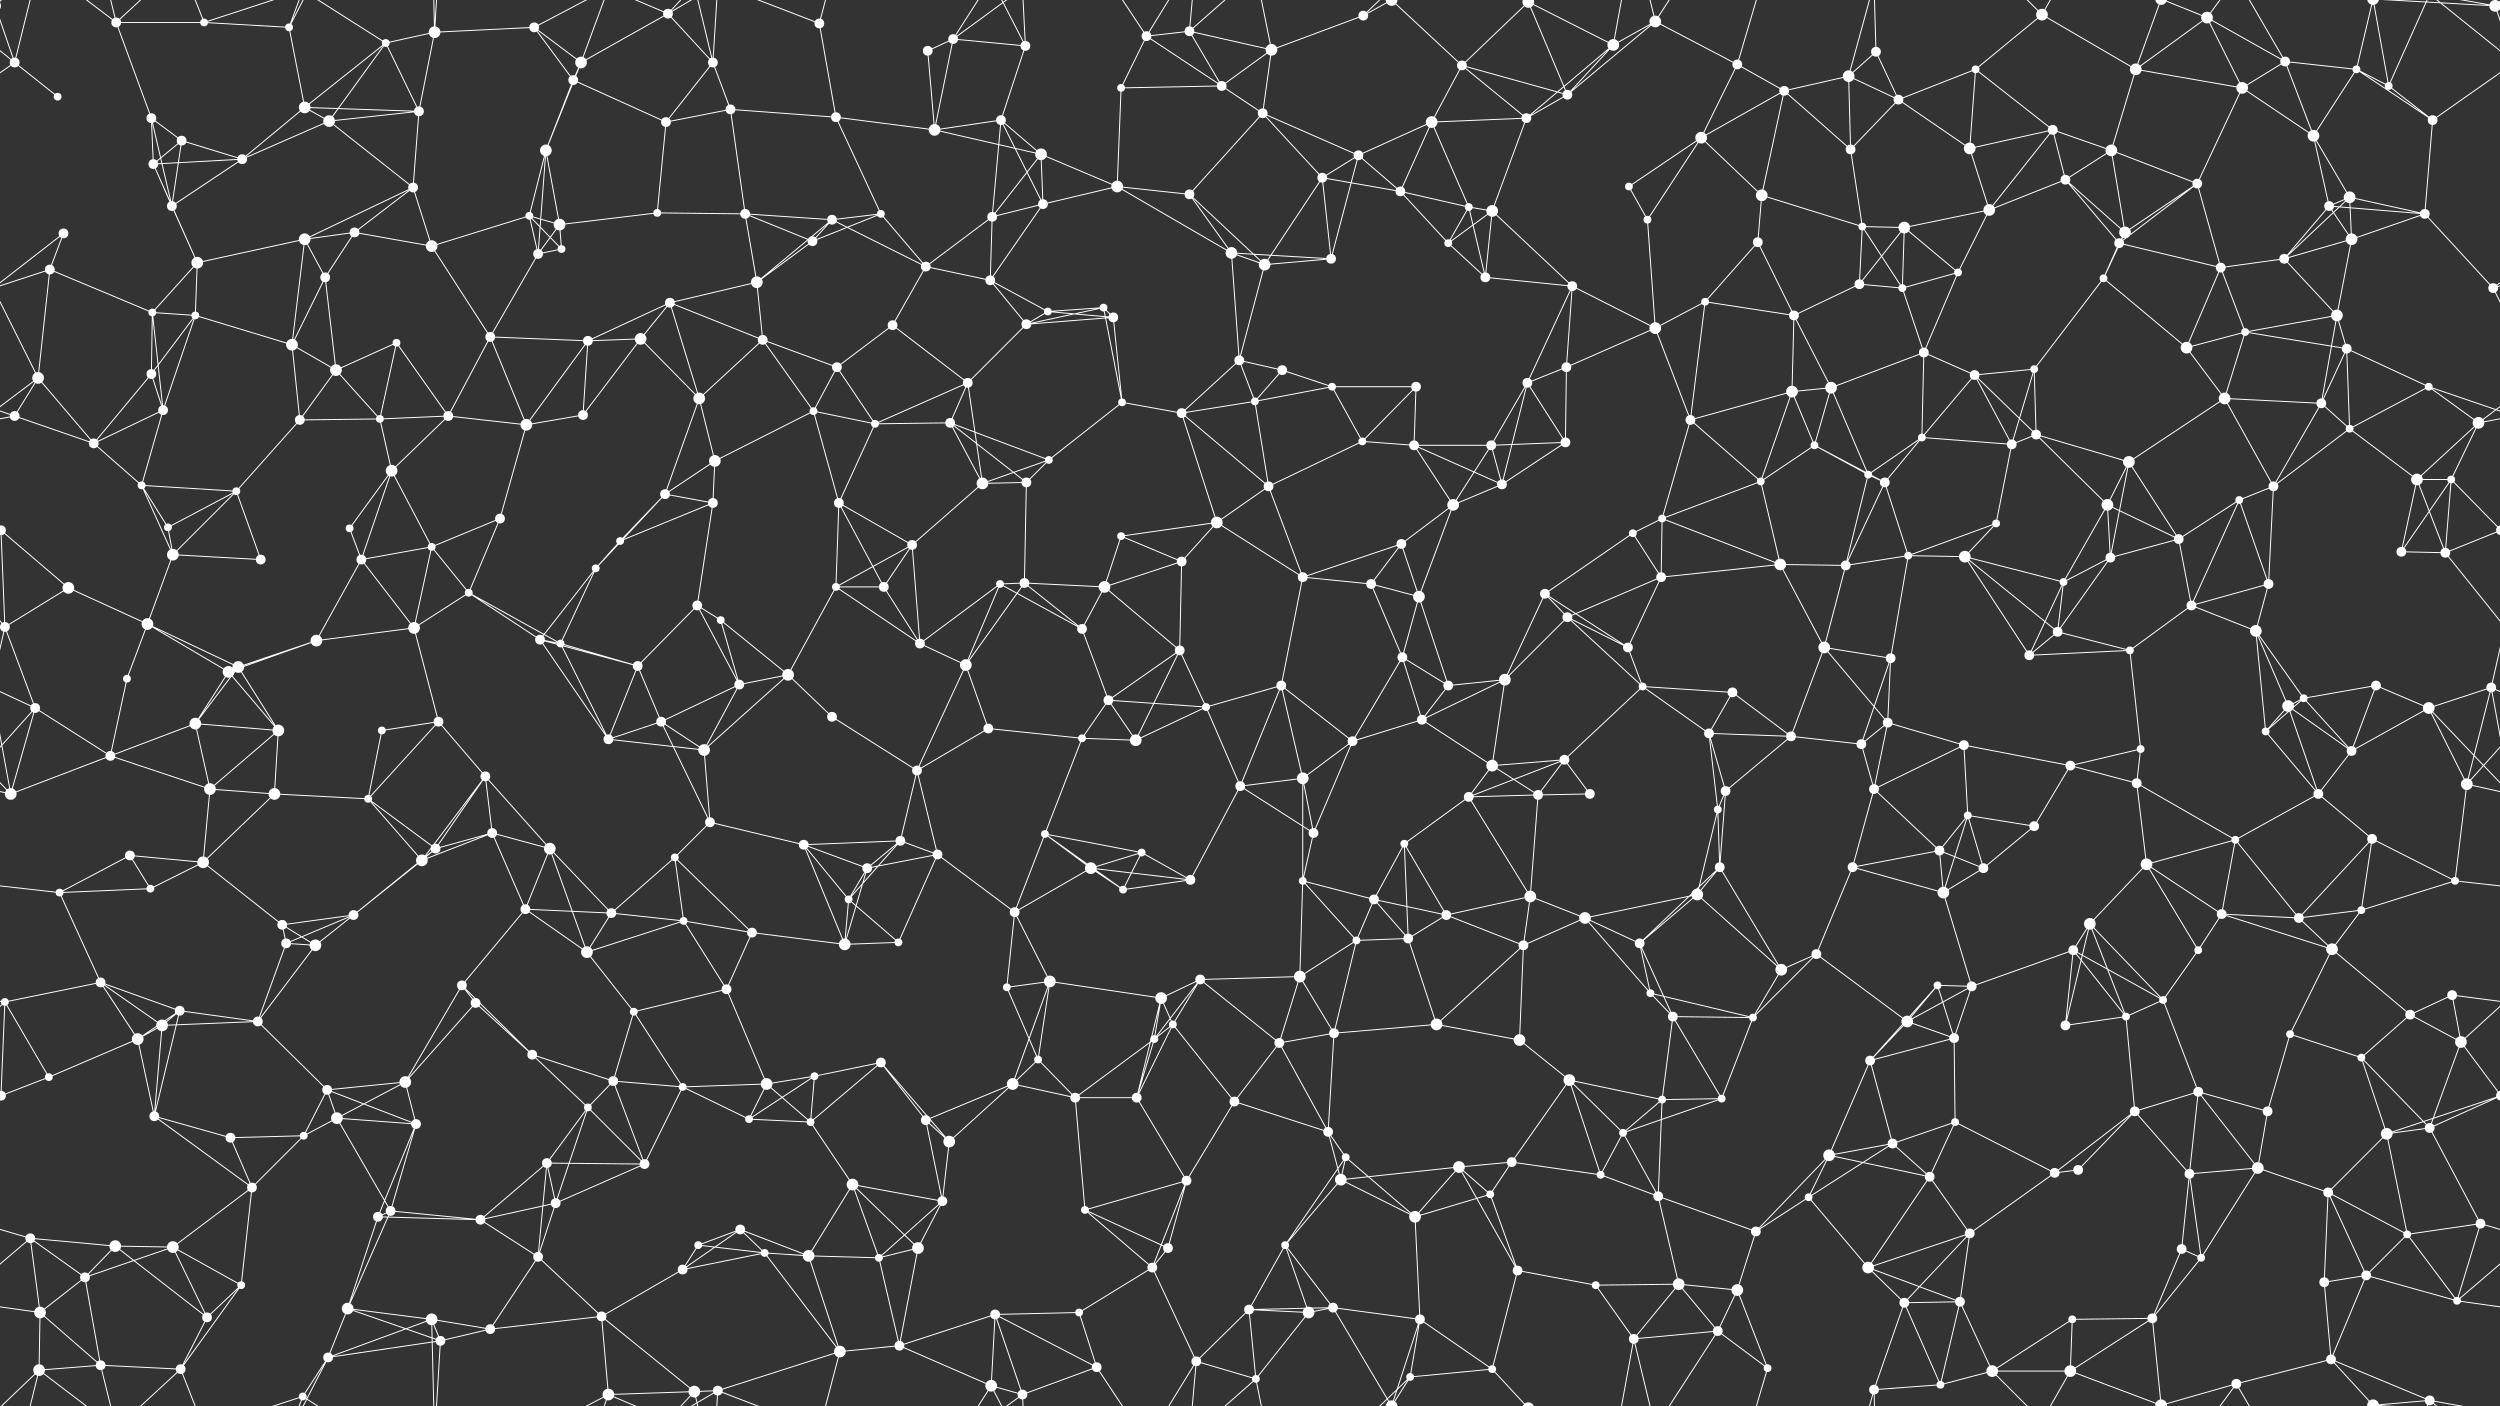 <svg xmlns="http://www.w3.org/2000/svg" width="2560" height="1440" fill="#fff"><rect width="100%" height="100%" fill="#333333" stroke="none"/><circle cx="15" cy="64" r="5"/><circle cx="119" cy="23" r="5"/><circle cx="209" cy="23" r="4"/><circle cx="296" cy="28" r="4"/><circle cx="395" cy="44" r="4"/><circle cx="445" cy="33" r="6"/><circle cx="547" cy="28" r="5"/><circle cx="595" cy="64" r="6"/><circle cx="684" cy="14" r="5"/><circle cx="730" cy="64" r="5"/><circle cx="839" cy="24" r="5"/><circle cx="950" cy="52" r="5"/><circle cx="976" cy="40" r="5"/><circle cx="1050" cy="47" r="5"/><circle cx="1174" cy="37" r="5"/><circle cx="1218" cy="32" r="5"/><circle cx="1302" cy="51" r="6"/><circle cx="1396" cy="16" r="5"/><circle cx="1497" cy="67" r="5"/><circle cx="1565" cy="2" r="6"/><circle cx="1565" cy="1442" r="6"/><circle cx="1652" cy="46" r="6"/><circle cx="1695" cy="22" r="6"/><circle cx="1779" cy="66" r="5"/><circle cx="1893" cy="78" r="6"/><circle cx="1921" cy="53" r="5"/><circle cx="2023" cy="71" r="4"/><circle cx="2091" cy="15" r="6"/><circle cx="2187" cy="71" r="6"/><circle cx="2260" cy="18" r="6"/><circle cx="2340" cy="63" r="5"/><circle cx="2413" cy="71" r="4"/><circle cx="2555" cy="6" r="6"/><circle cx="-5" cy="6" r="6"/><circle cx="59" cy="99" r="4"/><circle cx="155" cy="121" r="5"/><circle cx="186" cy="144" r="5"/><circle cx="312" cy="110" r="6"/><circle cx="337" cy="124" r="6"/><circle cx="429" cy="114" r="5"/><circle cx="559" cy="154" r="6"/><circle cx="587" cy="82" r="5"/><circle cx="682" cy="125" r="5"/><circle cx="748" cy="112" r="5"/><circle cx="856" cy="120" r="5"/><circle cx="957" cy="133" r="6"/><circle cx="1025" cy="123" r="5"/><circle cx="1066" cy="158" r="6"/><circle cx="1148" cy="90" r="4"/><circle cx="1251" cy="88" r="5"/><circle cx="1293" cy="116" r="5"/><circle cx="1391" cy="159" r="5"/><circle cx="1466" cy="125" r="6"/><circle cx="1563" cy="121" r="5"/><circle cx="1605" cy="97" r="5"/><circle cx="1742" cy="141" r="6"/><circle cx="1827" cy="93" r="5"/><circle cx="1895" cy="153" r="5"/><circle cx="1944" cy="102" r="5"/><circle cx="2017" cy="152" r="6"/><circle cx="2102" cy="133" r="5"/><circle cx="2162" cy="154" r="6"/><circle cx="2296" cy="90" r="6"/><circle cx="2369" cy="139" r="6"/><circle cx="2446" cy="88" r="4"/><circle cx="2491" cy="123" r="5"/><circle cx="65" cy="239" r="5"/><circle cx="157" cy="168" r="5"/><circle cx="176" cy="211" r="5"/><circle cx="248" cy="163" r="5"/><circle cx="363" cy="238" r="5"/><circle cx="423" cy="192" r="5"/><circle cx="542" cy="221" r="4"/><circle cx="573" cy="230" r="6"/><circle cx="673" cy="218" r="4"/><circle cx="763" cy="219" r="5"/><circle cx="852" cy="225" r="5"/><circle cx="902" cy="219" r="4"/><circle cx="1016" cy="222" r="5"/><circle cx="1068" cy="209" r="5"/><circle cx="1144" cy="191" r="6"/><circle cx="1218" cy="199" r="5"/><circle cx="1354" cy="182" r="5"/><circle cx="1434" cy="196" r="5"/><circle cx="1504" cy="212" r="4"/><circle cx="1528" cy="216" r="6"/><circle cx="1668" cy="191" r="4"/><circle cx="1687" cy="225" r="4"/><circle cx="1804" cy="200" r="6"/><circle cx="1907" cy="232" r="4"/><circle cx="1950" cy="233" r="6"/><circle cx="2037" cy="215" r="6"/><circle cx="2115" cy="184" r="5"/><circle cx="2176" cy="238" r="6"/><circle cx="2250" cy="188" r="5"/><circle cx="2385" cy="211" r="5"/><circle cx="2406" cy="202" r="6"/><circle cx="2483" cy="219" r="5"/><circle cx="51" cy="276" r="5"/><circle cx="156" cy="320" r="4"/><circle cx="202" cy="269" r="6"/><circle cx="312" cy="245" r="6"/><circle cx="333" cy="284" r="5"/><circle cx="442" cy="252" r="6"/><circle cx="551" cy="260" r="5"/><circle cx="575" cy="255" r="4"/><circle cx="686" cy="310" r="5"/><circle cx="775" cy="289" r="6"/><circle cx="832" cy="247" r="5"/><circle cx="948" cy="273" r="5"/><circle cx="1014" cy="287" r="5"/><circle cx="1073" cy="319" r="4"/><circle cx="1130" cy="315" r="4"/><circle cx="1261" cy="259" r="6"/><circle cx="1295" cy="271" r="6"/><circle cx="1363" cy="265" r="5"/><circle cx="1483" cy="249" r="4"/><circle cx="1521" cy="284" r="5"/><circle cx="1610" cy="293" r="5"/><circle cx="1746" cy="309" r="4"/><circle cx="1800" cy="248" r="5"/><circle cx="1904" cy="291" r="5"/><circle cx="1948" cy="295" r="4"/><circle cx="2005" cy="279" r="4"/><circle cx="2154" cy="285" r="4"/><circle cx="2170" cy="249" r="5"/><circle cx="2274" cy="274" r="5"/><circle cx="2339" cy="265" r="5"/><circle cx="2408" cy="245" r="6"/><circle cx="2553" cy="295" r="5"/><circle cx="39" cy="387" r="6"/><circle cx="155" cy="383" r="5"/><circle cx="200" cy="323" r="4"/><circle cx="299" cy="353" r="6"/><circle cx="344" cy="379" r="6"/><circle cx="406" cy="351" r="4"/><circle cx="502" cy="345" r="5"/><circle cx="602" cy="349" r="5"/><circle cx="656" cy="347" r="6"/><circle cx="781" cy="348" r="5"/><circle cx="857" cy="376" r="5"/><circle cx="914" cy="333" r="5"/><circle cx="991" cy="392" r="5"/><circle cx="1051" cy="332" r="5"/><circle cx="1140" cy="325" r="5"/><circle cx="1269" cy="369" r="5"/><circle cx="1313" cy="379" r="5"/><circle cx="1364" cy="396" r="4"/><circle cx="1450" cy="396" r="5"/><circle cx="1564" cy="392" r="5"/><circle cx="1604" cy="376" r="5"/><circle cx="1695" cy="336" r="6"/><circle cx="1837" cy="323" r="5"/><circle cx="1875" cy="397" r="6"/><circle cx="1970" cy="361" r="5"/><circle cx="2022" cy="384" r="5"/><circle cx="2083" cy="378" r="4"/><circle cx="2239" cy="356" r="6"/><circle cx="2299" cy="340" r="4"/><circle cx="2393" cy="323" r="6"/><circle cx="2403" cy="357" r="5"/><circle cx="2487" cy="396" r="4"/><circle cx="15" cy="426" r="5"/><circle cx="96" cy="454" r="5"/><circle cx="167" cy="420" r="5"/><circle cx="307" cy="430" r="5"/><circle cx="389" cy="429" r="4"/><circle cx="459" cy="426" r="5"/><circle cx="539" cy="435" r="6"/><circle cx="597" cy="425" r="5"/><circle cx="716" cy="408" r="6"/><circle cx="732" cy="472" r="6"/><circle cx="833" cy="421" r="4"/><circle cx="896" cy="434" r="4"/><circle cx="973" cy="433" r="5"/><circle cx="1074" cy="471" r="4"/><circle cx="1149" cy="412" r="4"/><circle cx="1210" cy="423" r="5"/><circle cx="1285" cy="411" r="4"/><circle cx="1395" cy="452" r="4"/><circle cx="1448" cy="456" r="5"/><circle cx="1527" cy="456" r="5"/><circle cx="1603" cy="453" r="5"/><circle cx="1731" cy="430" r="5"/><circle cx="1835" cy="401" r="6"/><circle cx="1858" cy="456" r="4"/><circle cx="1968" cy="448" r="4"/><circle cx="2060" cy="455" r="5"/><circle cx="2085" cy="445" r="5"/><circle cx="2180" cy="473" r="6"/><circle cx="2278" cy="408" r="6"/><circle cx="2377" cy="413" r="5"/><circle cx="2406" cy="439" r="4"/><circle cx="2538" cy="433" r="6"/><circle cx="1" cy="543" r="5"/><circle cx="2561" cy="543" r="5"/><circle cx="145" cy="497" r="4"/><circle cx="172" cy="540" r="4"/><circle cx="242" cy="503" r="4"/><circle cx="358" cy="541" r="4"/><circle cx="401" cy="482" r="6"/><circle cx="512" cy="531" r="5"/><circle cx="635" cy="554" r="4"/><circle cx="681" cy="506" r="5"/><circle cx="730" cy="515" r="5"/><circle cx="859" cy="515" r="5"/><circle cx="934" cy="558" r="5"/><circle cx="1006" cy="495" r="6"/><circle cx="1051" cy="494" r="5"/><circle cx="1148" cy="549" r="4"/><circle cx="1246" cy="535" r="6"/><circle cx="1299" cy="498" r="5"/><circle cx="1435" cy="557" r="5"/><circle cx="1488" cy="517" r="6"/><circle cx="1538" cy="496" r="5"/><circle cx="1672" cy="546" r="4"/><circle cx="1702" cy="531" r="4"/><circle cx="1803" cy="493" r="4"/><circle cx="1913" cy="486" r="4"/><circle cx="1930" cy="494" r="5"/><circle cx="2044" cy="536" r="4"/><circle cx="2158" cy="517" r="6"/><circle cx="2231" cy="552" r="5"/><circle cx="2293" cy="512" r="4"/><circle cx="2328" cy="498" r="5"/><circle cx="2475" cy="491" r="6"/><circle cx="2510" cy="491" r="4"/><circle cx="70" cy="602" r="6"/><circle cx="151" cy="639" r="6"/><circle cx="177" cy="568" r="6"/><circle cx="267" cy="573" r="5"/><circle cx="370" cy="573" r="5"/><circle cx="442" cy="560" r="4"/><circle cx="480" cy="607" r="4"/><circle cx="610" cy="582" r="4"/><circle cx="714" cy="620" r="5"/><circle cx="738" cy="635" r="4"/><circle cx="856" cy="601" r="4"/><circle cx="905" cy="601" r="5"/><circle cx="1024" cy="598" r="4"/><circle cx="1049" cy="597" r="5"/><circle cx="1131" cy="601" r="6"/><circle cx="1210" cy="575" r="5"/><circle cx="1334" cy="591" r="5"/><circle cx="1404" cy="598" r="5"/><circle cx="1453" cy="611" r="6"/><circle cx="1582" cy="608" r="5"/><circle cx="1605" cy="632" r="5"/><circle cx="1701" cy="591" r="5"/><circle cx="1823" cy="578" r="6"/><circle cx="1890" cy="579" r="5"/><circle cx="1954" cy="569" r="4"/><circle cx="2012" cy="570" r="6"/><circle cx="2113" cy="596" r="4"/><circle cx="2161" cy="571" r="5"/><circle cx="2244" cy="620" r="5"/><circle cx="2323" cy="598" r="5"/><circle cx="2459" cy="565" r="5"/><circle cx="2504" cy="566" r="5"/><circle cx="5" cy="642" r="5"/><circle cx="130" cy="695" r="4"/><circle cx="234" cy="688" r="6"/><circle cx="244" cy="683" r="6"/><circle cx="324" cy="656" r="6"/><circle cx="424" cy="643" r="6"/><circle cx="553" cy="655" r="5"/><circle cx="574" cy="659" r="4"/><circle cx="653" cy="682" r="5"/><circle cx="757" cy="701" r="5"/><circle cx="807" cy="691" r="6"/><circle cx="942" cy="659" r="5"/><circle cx="989" cy="681" r="6"/><circle cx="1108" cy="644" r="5"/><circle cx="1135" cy="717" r="5"/><circle cx="1208" cy="666" r="5"/><circle cx="1312" cy="702" r="5"/><circle cx="1436" cy="673" r="5"/><circle cx="1483" cy="702" r="5"/><circle cx="1541" cy="696" r="6"/><circle cx="1667" cy="663" r="5"/><circle cx="1682" cy="703" r="4"/><circle cx="1774" cy="709" r="5"/><circle cx="1868" cy="663" r="6"/><circle cx="1936" cy="674" r="5"/><circle cx="2078" cy="671" r="5"/><circle cx="2107" cy="647" r="5"/><circle cx="2181" cy="666" r="4"/><circle cx="2310" cy="646" r="6"/><circle cx="2359" cy="715" r="4"/><circle cx="2433" cy="702" r="5"/><circle cx="2551" cy="704" r="5"/><circle cx="36" cy="725" r="5"/><circle cx="113" cy="774" r="5"/><circle cx="200" cy="741" r="6"/><circle cx="285" cy="748" r="6"/><circle cx="391" cy="748" r="4"/><circle cx="449" cy="739" r="5"/><circle cx="497" cy="795" r="5"/><circle cx="623" cy="757" r="5"/><circle cx="677" cy="739" r="5"/><circle cx="721" cy="768" r="6"/><circle cx="852" cy="734" r="5"/><circle cx="939" cy="789" r="5"/><circle cx="1012" cy="746" r="5"/><circle cx="1108" cy="756" r="4"/><circle cx="1163" cy="758" r="6"/><circle cx="1235" cy="724" r="4"/><circle cx="1334" cy="797" r="6"/><circle cx="1385" cy="759" r="5"/><circle cx="1456" cy="737" r="5"/><circle cx="1528" cy="784" r="6"/><circle cx="1602" cy="778" r="5"/><circle cx="1750" cy="751" r="5"/><circle cx="1834" cy="754" r="5"/><circle cx="1906" cy="762" r="5"/><circle cx="1933" cy="740" r="5"/><circle cx="2011" cy="763" r="5"/><circle cx="2120" cy="784" r="5"/><circle cx="2192" cy="767" r="4"/><circle cx="2320" cy="749" r="4"/><circle cx="2343" cy="723" r="6"/><circle cx="2408" cy="769" r="5"/><circle cx="2487" cy="725" r="6"/><circle cx="11" cy="813" r="6"/><circle cx="133" cy="876" r="5"/><circle cx="215" cy="808" r="6"/><circle cx="281" cy="813" r="6"/><circle cx="377" cy="818" r="4"/><circle cx="446" cy="869" r="5"/><circle cx="504" cy="853" r="5"/><circle cx="563" cy="869" r="6"/><circle cx="691" cy="878" r="4"/><circle cx="727" cy="842" r="5"/><circle cx="823" cy="865" r="5"/><circle cx="922" cy="861" r="5"/><circle cx="960" cy="875" r="5"/><circle cx="1070" cy="854" r="4"/><circle cx="1169" cy="873" r="4"/><circle cx="1270" cy="805" r="5"/><circle cx="1345" cy="853" r="5"/><circle cx="1438" cy="864" r="4"/><circle cx="1504" cy="816" r="5"/><circle cx="1575" cy="814" r="5"/><circle cx="1628" cy="813" r="5"/><circle cx="1759" cy="829" r="4"/><circle cx="1767" cy="810" r="5"/><circle cx="1919" cy="808" r="5"/><circle cx="1986" cy="871" r="5"/><circle cx="2015" cy="835" r="4"/><circle cx="2083" cy="846" r="5"/><circle cx="2188" cy="802" r="5"/><circle cx="2289" cy="860" r="4"/><circle cx="2374" cy="813" r="5"/><circle cx="2429" cy="859" r="5"/><circle cx="2526" cy="803" r="6"/><circle cx="61" cy="914" r="4"/><circle cx="154" cy="910" r="4"/><circle cx="208" cy="883" r="6"/><circle cx="289" cy="947" r="5"/><circle cx="362" cy="937" r="5"/><circle cx="432" cy="881" r="6"/><circle cx="538" cy="931" r="5"/><circle cx="626" cy="935" r="5"/><circle cx="700" cy="943" r="4"/><circle cx="770" cy="955" r="5"/><circle cx="869" cy="921" r="4"/><circle cx="888" cy="889" r="5"/><circle cx="1039" cy="934" r="5"/><circle cx="1117" cy="889" r="6"/><circle cx="1150" cy="911" r="4"/><circle cx="1219" cy="901" r="5"/><circle cx="1334" cy="902" r="4"/><circle cx="1407" cy="921" r="5"/><circle cx="1481" cy="937" r="5"/><circle cx="1567" cy="918" r="6"/><circle cx="1623" cy="940" r="6"/><circle cx="1738" cy="916" r="6"/><circle cx="1761" cy="888" r="5"/><circle cx="1897" cy="888" r="5"/><circle cx="1990" cy="914" r="6"/><circle cx="2031" cy="889" r="5"/><circle cx="2140" cy="946" r="6"/><circle cx="2198" cy="885" r="6"/><circle cx="2275" cy="936" r="5"/><circle cx="2354" cy="940" r="5"/><circle cx="2418" cy="932" r="4"/><circle cx="2514" cy="902" r="4"/><circle cx="5" cy="1026" r="4"/><circle cx="103" cy="1006" r="5"/><circle cx="184" cy="1035" r="5"/><circle cx="293" cy="966" r="5"/><circle cx="323" cy="968" r="6"/><circle cx="473" cy="1009" r="5"/><circle cx="487" cy="1027" r="5"/><circle cx="601" cy="975" r="6"/><circle cx="649" cy="1036" r="4"/><circle cx="744" cy="1013" r="5"/><circle cx="865" cy="967" r="6"/><circle cx="920" cy="965" r="4"/><circle cx="1031" cy="1011" r="4"/><circle cx="1075" cy="1005" r="6"/><circle cx="1189" cy="1022" r="6"/><circle cx="1229" cy="1003" r="5"/><circle cx="1331" cy="1000" r="6"/><circle cx="1389" cy="963" r="4"/><circle cx="1442" cy="961" r="5"/><circle cx="1560" cy="968" r="5"/><circle cx="1679" cy="966" r="5"/><circle cx="1690" cy="1017" r="4"/><circle cx="1824" cy="993" r="6"/><circle cx="1860" cy="977" r="5"/><circle cx="1984" cy="1009" r="4"/><circle cx="2019" cy="1010" r="5"/><circle cx="2123" cy="973" r="5"/><circle cx="2215" cy="1024" r="4"/><circle cx="2251" cy="973" r="4"/><circle cx="2388" cy="972" r="6"/><circle cx="2468" cy="1039" r="5"/><circle cx="2511" cy="1019" r="5"/><circle cx="50" cy="1103" r="4"/><circle cx="141" cy="1064" r="6"/><circle cx="166" cy="1050" r="6"/><circle cx="264" cy="1046" r="5"/><circle cx="335" cy="1116" r="5"/><circle cx="415" cy="1108" r="6"/><circle cx="545" cy="1080" r="5"/><circle cx="628" cy="1107" r="5"/><circle cx="699" cy="1113" r="4"/><circle cx="785" cy="1110" r="6"/><circle cx="834" cy="1102" r="4"/><circle cx="902" cy="1088" r="5"/><circle cx="1037" cy="1110" r="6"/><circle cx="1063" cy="1085" r="4"/><circle cx="1182" cy="1064" r="4"/><circle cx="1201" cy="1049" r="4"/><circle cx="1310" cy="1068" r="5"/><circle cx="1366" cy="1058" r="5"/><circle cx="1471" cy="1049" r="6"/><circle cx="1556" cy="1065" r="6"/><circle cx="1607" cy="1106" r="6"/><circle cx="1713" cy="1041" r="5"/><circle cx="1795" cy="1042" r="4"/><circle cx="1915" cy="1086" r="5"/><circle cx="1953" cy="1046" r="6"/><circle cx="2001" cy="1063" r="5"/><circle cx="2115" cy="1050" r="5"/><circle cx="2177" cy="1041" r="4"/><circle cx="2251" cy="1118" r="5"/><circle cx="2345" cy="1059" r="4"/><circle cx="2418" cy="1083" r="4"/><circle cx="2520" cy="1067" r="6"/><circle cx="1" cy="1122" r="5"/><circle cx="2561" cy="1122" r="5"/><circle cx="158" cy="1143" r="5"/><circle cx="236" cy="1165" r="5"/><circle cx="311" cy="1163" r="4"/><circle cx="345" cy="1145" r="6"/><circle cx="426" cy="1151" r="5"/><circle cx="560" cy="1191" r="5"/><circle cx="602" cy="1134" r="4"/><circle cx="660" cy="1192" r="5"/><circle cx="767" cy="1146" r="4"/><circle cx="830" cy="1149" r="4"/><circle cx="948" cy="1147" r="5"/><circle cx="972" cy="1169" r="6"/><circle cx="1101" cy="1124" r="5"/><circle cx="1164" cy="1124" r="5"/><circle cx="1264" cy="1128" r="5"/><circle cx="1360" cy="1159" r="5"/><circle cx="1378" cy="1185" r="4"/><circle cx="1494" cy="1195" r="6"/><circle cx="1548" cy="1190" r="5"/><circle cx="1662" cy="1160" r="4"/><circle cx="1702" cy="1126" r="4"/><circle cx="1763" cy="1125" r="4"/><circle cx="1873" cy="1183" r="6"/><circle cx="1938" cy="1171" r="5"/><circle cx="2002" cy="1149" r="4"/><circle cx="2128" cy="1198" r="5"/><circle cx="2186" cy="1138" r="5"/><circle cx="2312" cy="1196" r="6"/><circle cx="2322" cy="1138" r="5"/><circle cx="2444" cy="1161" r="6"/><circle cx="2488" cy="1155" r="5"/><circle cx="31" cy="1268" r="5"/><circle cx="118" cy="1276" r="6"/><circle cx="177" cy="1277" r="6"/><circle cx="258" cy="1216" r="5"/><circle cx="387" cy="1246" r="5"/><circle cx="400" cy="1240" r="5"/><circle cx="492" cy="1249" r="5"/><circle cx="569" cy="1232" r="5"/><circle cx="715" cy="1275" r="4"/><circle cx="758" cy="1259" r="5"/><circle cx="873" cy="1213" r="6"/><circle cx="940" cy="1278" r="6"/><circle cx="965" cy="1230" r="5"/><circle cx="1111" cy="1239" r="4"/><circle cx="1196" cy="1278" r="5"/><circle cx="1215" cy="1209" r="5"/><circle cx="1316" cy="1275" r="4"/><circle cx="1373" cy="1208" r="6"/><circle cx="1449" cy="1246" r="6"/><circle cx="1526" cy="1223" r="4"/><circle cx="1639" cy="1203" r="4"/><circle cx="1698" cy="1225" r="5"/><circle cx="1798" cy="1261" r="5"/><circle cx="1852" cy="1226" r="4"/><circle cx="1976" cy="1205" r="5"/><circle cx="2017" cy="1263" r="5"/><circle cx="2104" cy="1201" r="5"/><circle cx="2234" cy="1279" r="5"/><circle cx="2242" cy="1202" r="5"/><circle cx="2384" cy="1221" r="5"/><circle cx="2465" cy="1264" r="4"/><circle cx="2540" cy="1253" r="5"/><circle cx="41" cy="1344" r="6"/><circle cx="87" cy="1308" r="5"/><circle cx="212" cy="1349" r="5"/><circle cx="247" cy="1316" r="4"/><circle cx="356" cy="1340" r="6"/><circle cx="442" cy="1351" r="6"/><circle cx="551" cy="1287" r="5"/><circle cx="616" cy="1348" r="5"/><circle cx="699" cy="1300" r="5"/><circle cx="783" cy="1283" r="4"/><circle cx="828" cy="1286" r="6"/><circle cx="900" cy="1288" r="4"/><circle cx="1019" cy="1346" r="5"/><circle cx="1105" cy="1344" r="4"/><circle cx="1180" cy="1298" r="5"/><circle cx="1279" cy="1341" r="5"/><circle cx="1340" cy="1344" r="6"/><circle cx="1365" cy="1339" r="5"/><circle cx="1454" cy="1351" r="5"/><circle cx="1554" cy="1301" r="5"/><circle cx="1634" cy="1316" r="4"/><circle cx="1719" cy="1315" r="6"/><circle cx="1779" cy="1321" r="6"/><circle cx="1913" cy="1298" r="6"/><circle cx="1950" cy="1334" r="5"/><circle cx="2007" cy="1333" r="5"/><circle cx="2122" cy="1351" r="4"/><circle cx="2204" cy="1350" r="5"/><circle cx="2254" cy="1288" r="4"/><circle cx="2380" cy="1313" r="5"/><circle cx="2423" cy="1306" r="5"/><circle cx="2516" cy="1332" r="4"/><circle cx="40" cy="1403" r="6"/><circle cx="103" cy="1398" r="5"/><circle cx="185" cy="1402" r="5"/><circle cx="310" cy="1430" r="4"/><circle cx="336" cy="1390" r="5"/><circle cx="451" cy="1373" r="5"/><circle cx="502" cy="1361" r="5"/><circle cx="623" cy="1428" r="6"/><circle cx="711" cy="1425" r="6"/><circle cx="735" cy="1424" r="5"/><circle cx="860" cy="1384" r="6"/><circle cx="921" cy="1378" r="5"/><circle cx="1015" cy="1419" r="6"/><circle cx="1047" cy="1428" r="5"/><circle cx="1123" cy="1400" r="5"/><circle cx="1225" cy="1394" r="5"/><circle cx="1286" cy="1412" r="4"/><circle cx="1425" cy="1440" r="6"/><circle cx="1425" cy="-0" r="6"/><circle cx="1444" cy="1410" r="4"/><circle cx="1528" cy="1402" r="4"/><circle cx="1673" cy="1371" r="5"/><circle cx="1759" cy="1363" r="5"/><circle cx="1810" cy="1401" r="4"/><circle cx="1919" cy="1423" r="5"/><circle cx="1987" cy="1418" r="4"/><circle cx="2040" cy="1404" r="6"/><circle cx="2120" cy="1404" r="6"/><circle cx="2213" cy="1439" r="6"/><circle cx="2213" cy="-1" r="6"/><circle cx="2290" cy="1417" r="5"/><circle cx="2387" cy="1392" r="5"/><circle cx="2430" cy="1439" r="6"/><circle cx="2430" cy="-1" r="6"/><circle cx="2488" cy="1434" r="5"/><path stroke="#fff" d="M15 64L-5 6M15 64L59 99M15 64L-69 123M15 64L40 -37M15 64L-72 -6M2575 64L2555 6M2575 64L2491 123M2575 64L2488 -6M15 1504L40 1403M15 1504L-72 1434M2575 1504L2488 1434M119 23L209 23M119 23L155 121M119 23L40 -37M119 23L103 -42M119 23L185 -38M119 1463L40 1403M119 1463L103 1398M119 1463L185 1402M209 23L296 28M209 23L185 -38M209 23L310 -10M209 1463L185 1402M209 1463L310 1430M296 28L312 110M296 28L310 -10M296 28L336 -50M296 1468L310 1430M296 1468L336 1390M395 44L445 33M395 44L312 110M395 44L337 124M395 44L429 114M395 44L310 -10M395 1484L310 1430M445 33L547 28M445 33L429 114M445 33L442 -89M445 33L451 -67M445 1473L442 1351M445 1473L451 1373M547 28L595 64M547 28L587 82M547 28L623 -12M547 1468L623 1428M595 64L684 14M595 64L559 154M595 64L587 82M595 64L623 -12M595 1504L623 1428M684 14L730 64M684 14L623 -12M684 14L711 -15M684 14L735 -16M684 1454L623 1428M684 1454L711 1425M684 1454L735 1424M730 64L682 125M730 64L748 112M730 64L711 -15M730 64L735 -16M730 1504L711 1425M730 1504L735 1424M839 24L856 120M839 24L735 -16M839 24L860 -56M839 1464L735 1424M839 1464L860 1384M950 52L976 40M950 52L957 133M976 40L1050 47M976 40L957 133M976 40L1015 -21M976 40L1047 -12M976 1480L1015 1419M976 1480L1047 1428M1050 47L1025 123M1050 47L1015 -21M1050 47L1047 -12M1050 1487L1015 1419M1050 1487L1047 1428M1174 37L1218 32M1174 37L1148 90M1174 37L1251 88M1174 37L1123 -40M1174 37L1225 -46M1174 1477L1123 1400M1174 1477L1225 1394M1218 32L1302 51M1218 32L1251 88M1218 32L1225 -46M1218 32L1286 -28M1218 1472L1225 1394M1218 1472L1286 1412M1302 51L1396 16M1302 51L1251 88M1302 51L1293 116M1302 51L1286 -28M1302 1491L1286 1412M1396 16L1425 -0M1396 16L1444 -30M1396 1456L1425 1440M1396 1456L1444 1410M1497 67L1565 2M1497 67L1466 125M1497 67L1563 121M1497 67L1605 97M1497 67L1425 -0M1497 1507L1425 1440M1565 2L1652 46M1565 2L1605 97M1565 2L1528 -38M1565 1442L1528 1402M1652 46L1695 22M1652 46L1563 121M1652 46L1605 97M1652 46L1673 -69M1652 1486L1673 1371M1695 22L1779 66M1695 22L1605 97M1695 22L1673 -69M1695 22L1759 -77M1695 1462L1673 1371M1695 1462L1759 1363M1779 66L1742 141M1779 66L1827 93M1779 66L1810 -39M1779 1506L1810 1401M1893 78L1921 53M1893 78L1827 93M1893 78L1895 153M1893 78L1944 102M1893 78L1919 -17M1893 1518L1919 1423M1921 53L1944 102M1921 53L1919 -17M1921 1493L1919 1423M2023 71L2091 15M2023 71L1944 102M2023 71L2017 152M2023 71L2102 133M2091 15L2187 71M2091 15L2040 -36M2091 15L2120 -36M2091 1455L2040 1404M2091 1455L2120 1404M2187 71L2260 18M2187 71L2162 154M2187 71L2296 90M2187 71L2213 -1M2187 1511L2213 1439M2260 18L2340 63M2260 18L2296 90M2260 18L2213 -1M2260 18L2290 -23M2260 1458L2213 1439M2260 1458L2290 1417M2340 63L2413 71M2340 63L2296 90M2340 63L2369 139M2340 63L2290 -23M2340 1503L2290 1417M2413 71L2369 139M2413 71L2446 88M2413 71L2491 123M2413 71L2430 -1M2413 1511L2430 1439M2555 6L2600 -37M2555 6L2430 -1M2555 6L2488 -6M-5 6L40 -37M-5 1446L40 1403M2555 1446L2600 1403M2555 1446L2430 1439M2555 1446L2488 1434M155 121L186 144M155 121L157 168M155 121L176 211M186 144L157 168M186 144L176 211M186 144L248 163M312 110L337 124M312 110L429 114M312 110L248 163M337 124L429 114M337 124L248 163M337 124L423 192M429 114L423 192M559 154L587 82M559 154L542 221M559 154L573 230M559 154L551 260M587 82L682 125M682 125L748 112M682 125L673 218M748 112L856 120M748 112L763 219M856 120L957 133M856 120L902 219M957 133L1025 123M957 133L1066 158M1025 123L1066 158M1025 123L1016 222M1025 123L1068 209M1066 158L1016 222M1066 158L1068 209M1066 158L1144 191M1148 90L1251 88M1148 90L1144 191M1251 88L1293 116M1293 116L1391 159M1293 116L1218 199M1293 116L1354 182M1391 159L1466 125M1391 159L1354 182M1391 159L1434 196M1391 159L1363 265M1466 125L1563 121M1466 125L1434 196M1466 125L1504 212M1563 121L1605 97M1563 121L1528 216M1742 141L1827 93M1742 141L1668 191M1742 141L1687 225M1742 141L1804 200M1827 93L1895 153M1827 93L1804 200M1895 153L1944 102M1895 153L1907 232M1944 102L2017 152M2017 152L2102 133M2017 152L2037 215M2102 133L2162 154M2102 133L2037 215M2102 133L2115 184M2162 154L2115 184M2162 154L2176 238M2162 154L2250 188M2296 90L2369 139M2296 90L2250 188M2369 139L2385 211M2369 139L2406 202M2446 88L2491 123M2446 88L2430 -1M2446 88L2488 -6M2446 1528L2430 1439M2446 1528L2488 1434M2491 123L2483 219M65 239L51 276M65 239L-7 295M2625 239L2553 295M157 168L176 211M157 168L248 163M157 168L202 269M176 211L248 163M176 211L202 269M363 238L423 192M363 238L312 245M363 238L333 284M363 238L442 252M423 192L312 245M423 192L442 252M542 221L573 230M542 221L442 252M542 221L551 260M542 221L575 255M573 230L673 218M573 230L551 260M573 230L575 255M673 218L763 219M763 219L852 225M763 219L775 289M763 219L832 247M852 225L902 219M852 225L775 289M852 225L832 247M852 225L948 273M902 219L832 247M902 219L948 273M1016 222L1068 209M1016 222L948 273M1016 222L1014 287M1068 209L1144 191M1068 209L1014 287M1144 191L1218 199M1144 191L1261 259M1218 199L1261 259M1218 199L1295 271M1354 182L1434 196M1354 182L1295 271M1354 182L1363 265M1434 196L1504 212M1434 196L1483 249M1504 212L1528 216M1504 212L1483 249M1504 212L1521 284M1528 216L1483 249M1528 216L1521 284M1528 216L1610 293M1668 191L1687 225M1687 225L1695 336M1804 200L1907 232M1804 200L1800 248M1907 232L1950 233M1907 232L1904 291M1907 232L1948 295M1950 233L2037 215M1950 233L1904 291M1950 233L1948 295M1950 233L2005 279M2037 215L2115 184M2037 215L2005 279M2115 184L2176 238M2115 184L2170 249M2176 238L2250 188M2176 238L2154 285M2176 238L2170 249M2250 188L2170 249M2250 188L2274 274M2385 211L2406 202M2385 211L2483 219M2385 211L2339 265M2385 211L2408 245M2406 202L2483 219M2406 202L2339 265M2406 202L2408 245M2483 219L2408 245M2483 219L2553 295M51 276L156 320M51 276L-7 295M51 276L39 387M2611 276L2553 295M156 320L202 269M156 320L155 383M156 320L200 323M156 320L167 420M202 269L312 245M202 269L200 323M312 245L333 284M312 245L299 353M333 284L299 353M333 284L344 379M442 252L502 345M551 260L575 255M551 260L502 345M686 310L775 289M686 310L602 349M686 310L656 347M686 310L781 348M686 310L716 408M775 289L832 247M775 289L781 348M948 273L1014 287M948 273L914 333M1014 287L1073 319M1014 287L1051 332M1073 319L1130 315M1073 319L1051 332M1073 319L1140 325M1130 315L1051 332M1130 315L1140 325M1130 315L1149 412M1261 259L1295 271M1261 259L1363 265M1261 259L1269 369M1295 271L1363 265M1295 271L1269 369M1483 249L1521 284M1521 284L1610 293M1610 293L1564 392M1610 293L1604 376M1610 293L1695 336M1746 309L1800 248M1746 309L1695 336M1746 309L1837 323M1746 309L1731 430M1800 248L1837 323M1904 291L1948 295M1904 291L1837 323M1948 295L2005 279M1948 295L1970 361M2005 279L1970 361M2154 285L2170 249M2154 285L2083 378M2154 285L2239 356M2170 249L2274 274M2274 274L2339 265M2274 274L2239 356M2274 274L2299 340M2339 265L2408 245M2339 265L2393 323M2408 245L2393 323M2553 295L2599 387M-7 295L39 387M39 387L15 426M39 387L96 454M39 387L-22 433M2599 387L2538 433M155 383L200 323M155 383L96 454M155 383L167 420M200 323L299 353M200 323L167 420M299 353L344 379M299 353L307 430M344 379L406 351M344 379L307 430M344 379L389 429M406 351L389 429M406 351L459 426M502 345L602 349M502 345L459 426M502 345L539 435M602 349L656 347M602 349L539 435M602 349L597 425M656 347L597 425M656 347L716 408M781 348L857 376M781 348L716 408M781 348L833 421M857 376L914 333M857 376L833 421M857 376L896 434M914 333L991 392M991 392L1051 332M991 392L896 434M991 392L973 433M991 392L1006 495M1051 332L1140 325M1140 325L1149 412M1269 369L1313 379M1269 369L1210 423M1269 369L1285 411M1313 379L1364 396M1313 379L1285 411M1364 396L1450 396M1364 396L1285 411M1364 396L1395 452M1450 396L1395 452M1450 396L1448 456M1564 392L1604 376M1564 392L1527 456M1564 392L1603 453M1564 392L1538 496M1604 376L1695 336M1604 376L1603 453M1695 336L1731 430M1837 323L1875 397M1837 323L1835 401M1875 397L1970 361M1875 397L1835 401M1875 397L1858 456M1875 397L1913 486M1970 361L2022 384M1970 361L1968 448M2022 384L2083 378M2022 384L1968 448M2022 384L2060 455M2022 384L2085 445M2083 378L2060 455M2083 378L2085 445M2239 356L2299 340M2239 356L2278 408M2299 340L2393 323M2299 340L2403 357M2299 340L2278 408M2393 323L2403 357M2393 323L2377 413M2403 357L2487 396M2403 357L2377 413M2403 357L2406 439M2487 396L2575 426M2487 396L2406 439M2487 396L2538 433M-73 396L15 426M15 426L96 454M15 426L-22 433M2575 426L2538 433M96 454L167 420M96 454L145 497M167 420L145 497M307 430L389 429M307 430L242 503M389 429L459 426M389 429L401 482M459 426L539 435M459 426L401 482M539 435L597 425M539 435L512 531M716 408L732 472M716 408L681 506M732 472L833 421M732 472L681 506M732 472L730 515M833 421L896 434M833 421L859 515M896 434L973 433M896 434L859 515M973 433L1074 471M973 433L1006 495M973 433L1051 494M1074 471L1149 412M1074 471L1006 495M1074 471L1051 494M1149 412L1210 423M1210 423L1285 411M1210 423L1246 535M1210 423L1299 498M1285 411L1299 498M1395 452L1448 456M1395 452L1299 498M1448 456L1527 456M1448 456L1488 517M1448 456L1538 496M1527 456L1603 453M1527 456L1488 517M1527 456L1538 496M1603 453L1538 496M1731 430L1835 401M1731 430L1702 531M1731 430L1803 493M1835 401L1858 456M1835 401L1803 493M1858 456L1803 493M1858 456L1913 486M1858 456L1930 494M1968 448L2060 455M1968 448L1913 486M1968 448L1930 494M2060 455L2085 445M2060 455L2044 536M2085 445L2180 473M2085 445L2158 517M2180 473L2278 408M2180 473L2158 517M2180 473L2231 552M2180 473L2161 571M2278 408L2377 413M2278 408L2328 498M2377 413L2406 439M2377 413L2328 498M2406 439L2328 498M2406 439L2475 491M2538 433L2475 491M2538 433L2510 491M1 543L-50 491M1 543L70 602M1 543L-56 566M1 543L5 642M2561 543L2510 491M2561 543L2504 566M145 497L172 540M145 497L242 503M145 497L177 568M172 540L242 503M172 540L177 568M242 503L177 568M242 503L267 573M358 541L401 482M358 541L370 573M401 482L370 573M401 482L442 560M512 531L442 560M512 531L480 607M635 554L681 506M635 554L730 515M635 554L610 582M681 506L730 515M681 506L610 582M730 515L714 620M859 515L934 558M859 515L856 601M859 515L905 601M934 558L1006 495M934 558L856 601M934 558L905 601M934 558L942 659M1006 495L1051 494M1051 494L1049 597M1148 549L1246 535M1148 549L1131 601M1148 549L1210 575M1246 535L1299 498M1246 535L1210 575M1246 535L1334 591M1299 498L1334 591M1435 557L1488 517M1435 557L1334 591M1435 557L1404 598M1435 557L1453 611M1488 517L1538 496M1488 517L1453 611M1672 546L1702 531M1672 546L1582 608M1672 546L1701 591M1702 531L1803 493M1702 531L1701 591M1702 531L1823 578M1803 493L1823 578M1913 486L1930 494M1913 486L1890 579M1930 494L1890 579M1930 494L1954 569M2044 536L1954 569M2044 536L2012 570M2158 517L2231 552M2158 517L2113 596M2158 517L2161 571M2231 552L2293 512M2231 552L2161 571M2231 552L2244 620M2293 512L2328 498M2293 512L2244 620M2293 512L2323 598M2328 498L2323 598M2475 491L2510 491M2475 491L2459 565M2475 491L2504 566M2510 491L2459 565M2510 491L2504 566M70 602L151 639M70 602L5 642M151 639L177 568M151 639L130 695M151 639L234 688M151 639L244 683M177 568L267 573M370 573L442 560M370 573L324 656M370 573L424 643M442 560L480 607M442 560L424 643M480 607L424 643M480 607L553 655M480 607L574 659M610 582L553 655M610 582L574 659M714 620L738 635M714 620L653 682M714 620L757 701M738 635L757 701M738 635L807 691M856 601L905 601M856 601L807 691M856 601L942 659M905 601L942 659M1024 598L1049 597M1024 598L942 659M1024 598L989 681M1024 598L1108 644M1049 597L1131 601M1049 597L989 681M1049 597L1108 644M1131 601L1210 575M1131 601L1108 644M1131 601L1208 666M1210 575L1208 666M1334 591L1404 598M1334 591L1312 702M1404 598L1453 611M1404 598L1436 673M1453 611L1436 673M1453 611L1483 702M1582 608L1605 632M1582 608L1541 696M1582 608L1667 663M1605 632L1701 591M1605 632L1541 696M1605 632L1667 663M1605 632L1682 703M1701 591L1823 578M1701 591L1667 663M1823 578L1890 579M1823 578L1868 663M1890 579L1954 569M1890 579L1868 663M1954 569L2012 570M1954 569L1936 674M2012 570L2113 596M2012 570L2078 671M2012 570L2107 647M2113 596L2161 571M2113 596L2078 671M2113 596L2107 647M2161 571L2107 647M2244 620L2323 598M2244 620L2181 666M2244 620L2310 646M2323 598L2310 646M2459 565L2504 566M2504 566L2565 642M-56 566L5 642M5 642L-9 704M5 642L36 725M2565 642L2551 704M130 695L113 774M234 688L244 683M234 688L324 656M234 688L200 741M234 688L285 748M244 683L324 656M244 683L200 741M244 683L285 748M324 656L424 643M424 643L449 739M553 655L574 659M553 655L653 682M553 655L623 757M574 659L653 682M574 659L623 757M653 682L623 757M653 682L677 739M757 701L807 691M757 701L677 739M757 701L721 768M807 691L721 768M807 691L852 734M942 659L989 681M989 681L939 789M989 681L1012 746M1108 644L1135 717M1135 717L1208 666M1135 717L1108 756M1135 717L1163 758M1135 717L1235 724M1208 666L1163 758M1208 666L1235 724M1312 702L1235 724M1312 702L1334 797M1312 702L1385 759M1312 702L1270 805M1436 673L1483 702M1436 673L1385 759M1436 673L1456 737M1483 702L1541 696M1483 702L1456 737M1541 696L1456 737M1541 696L1528 784M1667 663L1682 703M1682 703L1774 709M1682 703L1602 778M1682 703L1750 751M1774 709L1750 751M1774 709L1834 754M1868 663L1936 674M1868 663L1834 754M1868 663L1933 740M1936 674L1906 762M1936 674L1933 740M2078 671L2107 647M2078 671L2181 666M2107 647L2181 666M2181 666L2192 767M2310 646L2359 715M2310 646L2320 749M2310 646L2343 723M2359 715L2433 702M2359 715L2320 749M2359 715L2343 723M2359 715L2408 769M2433 702L2408 769M2433 702L2487 725M2551 704L2596 725M2551 704L2487 725M2551 704L2571 813M2551 704L2526 803M-9 704L36 725M-9 704L11 813M36 725L113 774M36 725L11 813M36 725L-34 803M2596 725L2526 803M113 774L200 741M113 774L11 813M113 774L215 808M200 741L285 748M200 741L215 808M285 748L215 808M285 748L281 813M391 748L449 739M391 748L377 818M449 739L497 795M449 739L377 818M497 795L446 869M497 795L504 853M497 795L563 869M497 795L432 881M623 757L677 739M623 757L721 768M677 739L721 768M677 739L727 842M721 768L727 842M852 734L939 789M939 789L1012 746M939 789L922 861M939 789L960 875M1012 746L1108 756M1108 756L1163 758M1108 756L1070 854M1163 758L1235 724M1235 724L1270 805M1334 797L1385 759M1334 797L1270 805M1334 797L1345 853M1334 797L1334 902M1385 759L1456 737M1385 759L1345 853M1456 737L1528 784M1528 784L1602 778M1528 784L1504 816M1528 784L1575 814M1602 778L1504 816M1602 778L1575 814M1602 778L1628 813M1750 751L1834 754M1750 751L1759 829M1750 751L1767 810M1834 754L1906 762M1834 754L1767 810M1906 762L1933 740M1906 762L1919 808M1933 740L2011 763M1933 740L1919 808M2011 763L2120 784M2011 763L1919 808M2011 763L2015 835M2120 784L2192 767M2120 784L2083 846M2120 784L2188 802M2192 767L2188 802M2320 749L2343 723M2320 749L2374 813M2343 723L2408 769M2343 723L2374 813M2408 769L2487 725M2408 769L2374 813M2487 725L2571 813M2487 725L2526 803M-73 725L11 813M11 813L-34 803M2571 813L2526 803M133 876L61 914M133 876L154 910M133 876L208 883M215 808L281 813M215 808L208 883M281 813L377 818M281 813L208 883M377 818L446 869M377 818L432 881M446 869L504 853M446 869L362 937M446 869L432 881M504 853L563 869M504 853L432 881M504 853L538 931M563 869L538 931M563 869L626 935M563 869L601 975M691 878L727 842M691 878L626 935M691 878L700 943M691 878L770 955M727 842L823 865M823 865L922 861M823 865L869 921M823 865L888 889M823 865L865 967M922 861L960 875M922 861L869 921M922 861L888 889M960 875L888 889M960 875L1039 934M960 875L920 965M1070 854L1169 873M1070 854L1039 934M1070 854L1117 889M1070 854L1150 911M1169 873L1117 889M1169 873L1150 911M1169 873L1219 901M1270 805L1345 853M1270 805L1219 901M1345 853L1334 902M1438 864L1504 816M1438 864L1407 921M1438 864L1481 937M1438 864L1442 961M1504 816L1575 814M1504 816L1567 918M1575 814L1628 813M1575 814L1567 918M1759 829L1767 810M1759 829L1738 916M1759 829L1761 888M1767 810L1761 888M1919 808L1986 871M1919 808L1897 888M1986 871L2015 835M1986 871L1897 888M1986 871L1990 914M1986 871L2031 889M2015 835L2083 846M2015 835L1990 914M2015 835L2031 889M2083 846L2031 889M2188 802L2289 860M2188 802L2198 885M2289 860L2374 813M2289 860L2198 885M2289 860L2275 936M2289 860L2354 940M2374 813L2429 859M2429 859L2354 940M2429 859L2418 932M2429 859L2514 902M2526 803L2514 902M61 914L154 910M61 914L-46 902M61 914L103 1006M2621 914L2514 902M154 910L208 883M208 883L289 947M289 947L362 937M289 947L293 966M289 947L323 968M362 937L432 881M362 937L293 966M362 937L323 968M538 931L626 935M538 931L473 1009M538 931L601 975M626 935L700 943M626 935L601 975M700 943L770 955M700 943L601 975M700 943L744 1013M770 955L744 1013M770 955L865 967M869 921L888 889M869 921L865 967M869 921L920 965M888 889L865 967M1039 934L1117 889M1039 934L1031 1011M1039 934L1075 1005M1117 889L1150 911M1117 889L1219 901M1150 911L1219 901M1334 902L1407 921M1334 902L1331 1000M1334 902L1389 963M1407 921L1481 937M1407 921L1389 963M1407 921L1442 961M1481 937L1567 918M1481 937L1442 961M1481 937L1560 968M1567 918L1623 940M1567 918L1560 968M1623 940L1738 916M1623 940L1560 968M1623 940L1679 966M1623 940L1690 1017M1738 916L1761 888M1738 916L1679 966M1738 916L1824 993M1761 888L1679 966M1761 888L1824 993M1897 888L1990 914M1897 888L1860 977M1990 914L2031 889M1990 914L2019 1010M2140 946L2198 885M2140 946L2123 973M2140 946L2215 1024M2140 946L2115 1050M2140 946L2177 1041M2198 885L2275 936M2198 885L2251 973M2275 936L2354 940M2275 936L2251 973M2275 936L2388 972M2354 940L2418 932M2354 940L2388 972M2418 932L2514 902M2418 932L2388 972M5 1026L103 1006M5 1026L-49 1019M5 1026L50 1103M5 1026L-40 1067M5 1026L1 1122M2565 1026L2511 1019M2565 1026L2520 1067M103 1006L184 1035M103 1006L141 1064M103 1006L166 1050M184 1035L141 1064M184 1035L166 1050M184 1035L264 1046M184 1035L158 1143M293 966L323 968M293 966L264 1046M323 968L264 1046M473 1009L487 1027M473 1009L415 1108M473 1009L545 1080M487 1027L415 1108M487 1027L545 1080M601 975L649 1036M649 1036L744 1013M649 1036L628 1107M649 1036L699 1113M744 1013L785 1110M865 967L920 965M1031 1011L1075 1005M1031 1011L1063 1085M1075 1005L1189 1022M1075 1005L1037 1110M1075 1005L1063 1085M1189 1022L1229 1003M1189 1022L1182 1064M1189 1022L1201 1049M1189 1022L1164 1124M1229 1003L1331 1000M1229 1003L1182 1064M1229 1003L1201 1049M1229 1003L1310 1068M1331 1000L1389 963M1331 1000L1310 1068M1331 1000L1366 1058M1389 963L1442 961M1389 963L1366 1058M1442 961L1471 1049M1560 968L1471 1049M1560 968L1556 1065M1679 966L1690 1017M1679 966L1713 1041M1690 1017L1713 1041M1690 1017L1795 1042M1824 993L1860 977M1824 993L1795 1042M1860 977L1795 1042M1860 977L1953 1046M1984 1009L2019 1010M1984 1009L1915 1086M1984 1009L1953 1046M1984 1009L2001 1063M2019 1010L2123 973M2019 1010L1953 1046M2019 1010L2001 1063M2123 973L2215 1024M2123 973L2115 1050M2123 973L2177 1041M2215 1024L2251 973M2215 1024L2177 1041M2215 1024L2251 1118M2388 972L2468 1039M2388 972L2345 1059M2468 1039L2511 1019M2468 1039L2418 1083M2468 1039L2520 1067M2511 1019L2520 1067M50 1103L141 1064M50 1103L1 1122M141 1064L166 1050M141 1064L158 1143M166 1050L264 1046M166 1050L158 1143M264 1046L335 1116M335 1116L415 1108M335 1116L311 1163M335 1116L345 1145M335 1116L426 1151M415 1108L345 1145M415 1108L426 1151M545 1080L628 1107M545 1080L602 1134M628 1107L699 1113M628 1107L602 1134M628 1107L660 1192M699 1113L785 1110M699 1113L660 1192M699 1113L767 1146M785 1110L834 1102M785 1110L767 1146M785 1110L830 1149M834 1102L902 1088M834 1102L767 1146M834 1102L830 1149M902 1088L830 1149M902 1088L948 1147M902 1088L972 1169M1037 1110L1063 1085M1037 1110L948 1147M1037 1110L972 1169M1037 1110L1101 1124M1063 1085L1101 1124M1182 1064L1201 1049M1182 1064L1101 1124M1182 1064L1164 1124M1201 1049L1164 1124M1201 1049L1264 1128M1310 1068L1366 1058M1310 1068L1264 1128M1310 1068L1360 1159M1366 1058L1471 1049M1366 1058L1360 1159M1471 1049L1556 1065M1556 1065L1607 1106M1607 1106L1548 1190M1607 1106L1662 1160M1607 1106L1702 1126M1607 1106L1639 1203M1713 1041L1795 1042M1713 1041L1702 1126M1713 1041L1763 1125M1795 1042L1763 1125M1915 1086L1953 1046M1915 1086L2001 1063M1915 1086L1873 1183M1915 1086L1938 1171M1953 1046L2001 1063M2001 1063L2002 1149M2115 1050L2177 1041M2177 1041L2186 1138M2251 1118L2186 1138M2251 1118L2312 1196M2251 1118L2322 1138M2251 1118L2242 1202M2345 1059L2418 1083M2345 1059L2322 1138M2418 1083L2444 1161M2418 1083L2488 1155M2520 1067L2561 1122M2520 1067L2488 1155M-40 1067L1 1122M1 1122L-116 1161M1 1122L-72 1155M2561 1122L2444 1161M2561 1122L2488 1155M158 1143L236 1165M158 1143L258 1216M236 1165L311 1163M236 1165L258 1216M311 1163L345 1145M311 1163L258 1216M345 1145L426 1151M345 1145L400 1240M426 1151L387 1246M426 1151L400 1240M560 1191L602 1134M560 1191L660 1192M560 1191L492 1249M560 1191L569 1232M560 1191L551 1287M602 1134L660 1192M602 1134L569 1232M660 1192L569 1232M767 1146L830 1149M830 1149L873 1213M948 1147L972 1169M948 1147L965 1230M972 1169L965 1230M1101 1124L1164 1124M1101 1124L1111 1239M1164 1124L1215 1209M1264 1128L1360 1159M1264 1128L1215 1209M1360 1159L1378 1185M1360 1159L1373 1208M1378 1185L1316 1275M1378 1185L1373 1208M1378 1185L1449 1246M1494 1195L1548 1190M1494 1195L1373 1208M1494 1195L1449 1246M1494 1195L1526 1223M1494 1195L1554 1301M1548 1190L1526 1223M1548 1190L1639 1203M1662 1160L1702 1126M1662 1160L1763 1125M1662 1160L1639 1203M1662 1160L1698 1225M1702 1126L1763 1125M1702 1126L1698 1225M1873 1183L1938 1171M1873 1183L1798 1261M1873 1183L1852 1226M1873 1183L1976 1205M1938 1171L2002 1149M1938 1171L1852 1226M1938 1171L1976 1205M2002 1149L1976 1205M2002 1149L2104 1201M2128 1198L2186 1138M2128 1198L2104 1201M2186 1138L2104 1201M2186 1138L2242 1202M2312 1196L2322 1138M2312 1196L2242 1202M2312 1196L2384 1221M2312 1196L2254 1288M2444 1161L2488 1155M2444 1161L2384 1221M2444 1161L2465 1264M2488 1155L2540 1253M31 1268L118 1276M31 1268L-20 1253M31 1268L41 1344M31 1268L87 1308M31 1268L-44 1332M2591 1268L2540 1253M2591 1268L2516 1332M118 1276L177 1277M118 1276L87 1308M118 1276L212 1349M177 1277L258 1216M177 1277L87 1308M177 1277L212 1349M177 1277L247 1316M258 1216L247 1316M387 1246L400 1240M387 1246L492 1249M387 1246L356 1340M400 1240L492 1249M400 1240L356 1340M492 1249L569 1232M492 1249L551 1287M569 1232L551 1287M715 1275L758 1259M715 1275L699 1300M715 1275L783 1283M758 1259L699 1300M758 1259L783 1283M758 1259L828 1286M873 1213L940 1278M873 1213L965 1230M873 1213L828 1286M873 1213L900 1288M940 1278L965 1230M940 1278L900 1288M940 1278L921 1378M965 1230L900 1288M1111 1239L1196 1278M1111 1239L1215 1209M1111 1239L1180 1298M1196 1278L1215 1209M1196 1278L1180 1298M1215 1209L1180 1298M1316 1275L1373 1208M1316 1275L1279 1341M1316 1275L1340 1344M1316 1275L1365 1339M1373 1208L1449 1246M1449 1246L1526 1223M1449 1246L1454 1351M1526 1223L1554 1301M1639 1203L1698 1225M1698 1225L1798 1261M1698 1225L1719 1315M1798 1261L1852 1226M1798 1261L1779 1321M1852 1226L1913 1298M1976 1205L2017 1263M1976 1205L1913 1298M2017 1263L2104 1201M2017 1263L1913 1298M2017 1263L1950 1334M2017 1263L2007 1333M2234 1279L2242 1202M2234 1279L2204 1350M2234 1279L2254 1288M2242 1202L2254 1288M2384 1221L2465 1264M2384 1221L2380 1313M2384 1221L2423 1306M2465 1264L2540 1253M2465 1264L2423 1306M2465 1264L2516 1332M2540 1253L2516 1332M41 1344L87 1308M41 1344L-44 1332M41 1344L40 1403M41 1344L103 1398M2601 1344L2516 1332M87 1308L103 1398M212 1349L247 1316M212 1349L185 1402M247 1316L185 1402M356 1340L442 1351M356 1340L336 1390M356 1340L451 1373M442 1351L336 1390M442 1351L451 1373M442 1351L502 1361M551 1287L616 1348M551 1287L502 1361M616 1348L699 1300M616 1348L502 1361M616 1348L623 1428M616 1348L711 1425M699 1300L783 1283M783 1283L828 1286M783 1283L860 1384M828 1286L900 1288M828 1286L860 1384M900 1288L921 1378M1019 1346L1105 1344M1019 1346L921 1378M1019 1346L1015 1419M1019 1346L1047 1428M1019 1346L1123 1400M1105 1344L1180 1298M1105 1344L1123 1400M1180 1298L1225 1394M1279 1341L1340 1344M1279 1341L1365 1339M1279 1341L1225 1394M1279 1341L1286 1412M1340 1344L1365 1339M1340 1344L1286 1412M1365 1339L1454 1351M1365 1339L1425 1440M1454 1351L1425 1440M1454 1351L1444 1410M1454 1351L1528 1402M1554 1301L1634 1316M1554 1301L1528 1402M1634 1316L1719 1315M1634 1316L1673 1371M1719 1315L1779 1321M1719 1315L1673 1371M1719 1315L1759 1363M1779 1321L1759 1363M1779 1321L1810 1401M1913 1298L1950 1334M1913 1298L2007 1333M1950 1334L2007 1333M1950 1334L1919 1423M1950 1334L1987 1418M2007 1333L1987 1418M2007 1333L2040 1404M2122 1351L2204 1350M2122 1351L2040 1404M2122 1351L2120 1404M2204 1350L2254 1288M2204 1350L2120 1404M2204 1350L2213 1439M2380 1313L2423 1306M2380 1313L2387 1392M2423 1306L2516 1332M2423 1306L2387 1392M40 1403L103 1398M103 1398L185 1402M310 1430L336 1390M336 1390L451 1373M451 1373L502 1361M623 1428L711 1425M711 1425L735 1424M735 1424L860 1384M860 1384L921 1378M921 1378L1015 1419M1015 1419L1047 1428M1047 1428L1123 1400M1225 1394L1286 1412M1425 1440L1444 1410M1444 1410L1528 1402M1673 1371L1759 1363M1759 1363L1810 1401M1919 1423L1987 1418M1987 1418L2040 1404M2040 1404L2120 1404M2120 1404L2213 1439M2213 1439L2290 1417M2290 1417L2387 1392M2387 1392L2430 1439M2387 1392L2488 1434M2430 1439L2488 1434"/></svg>